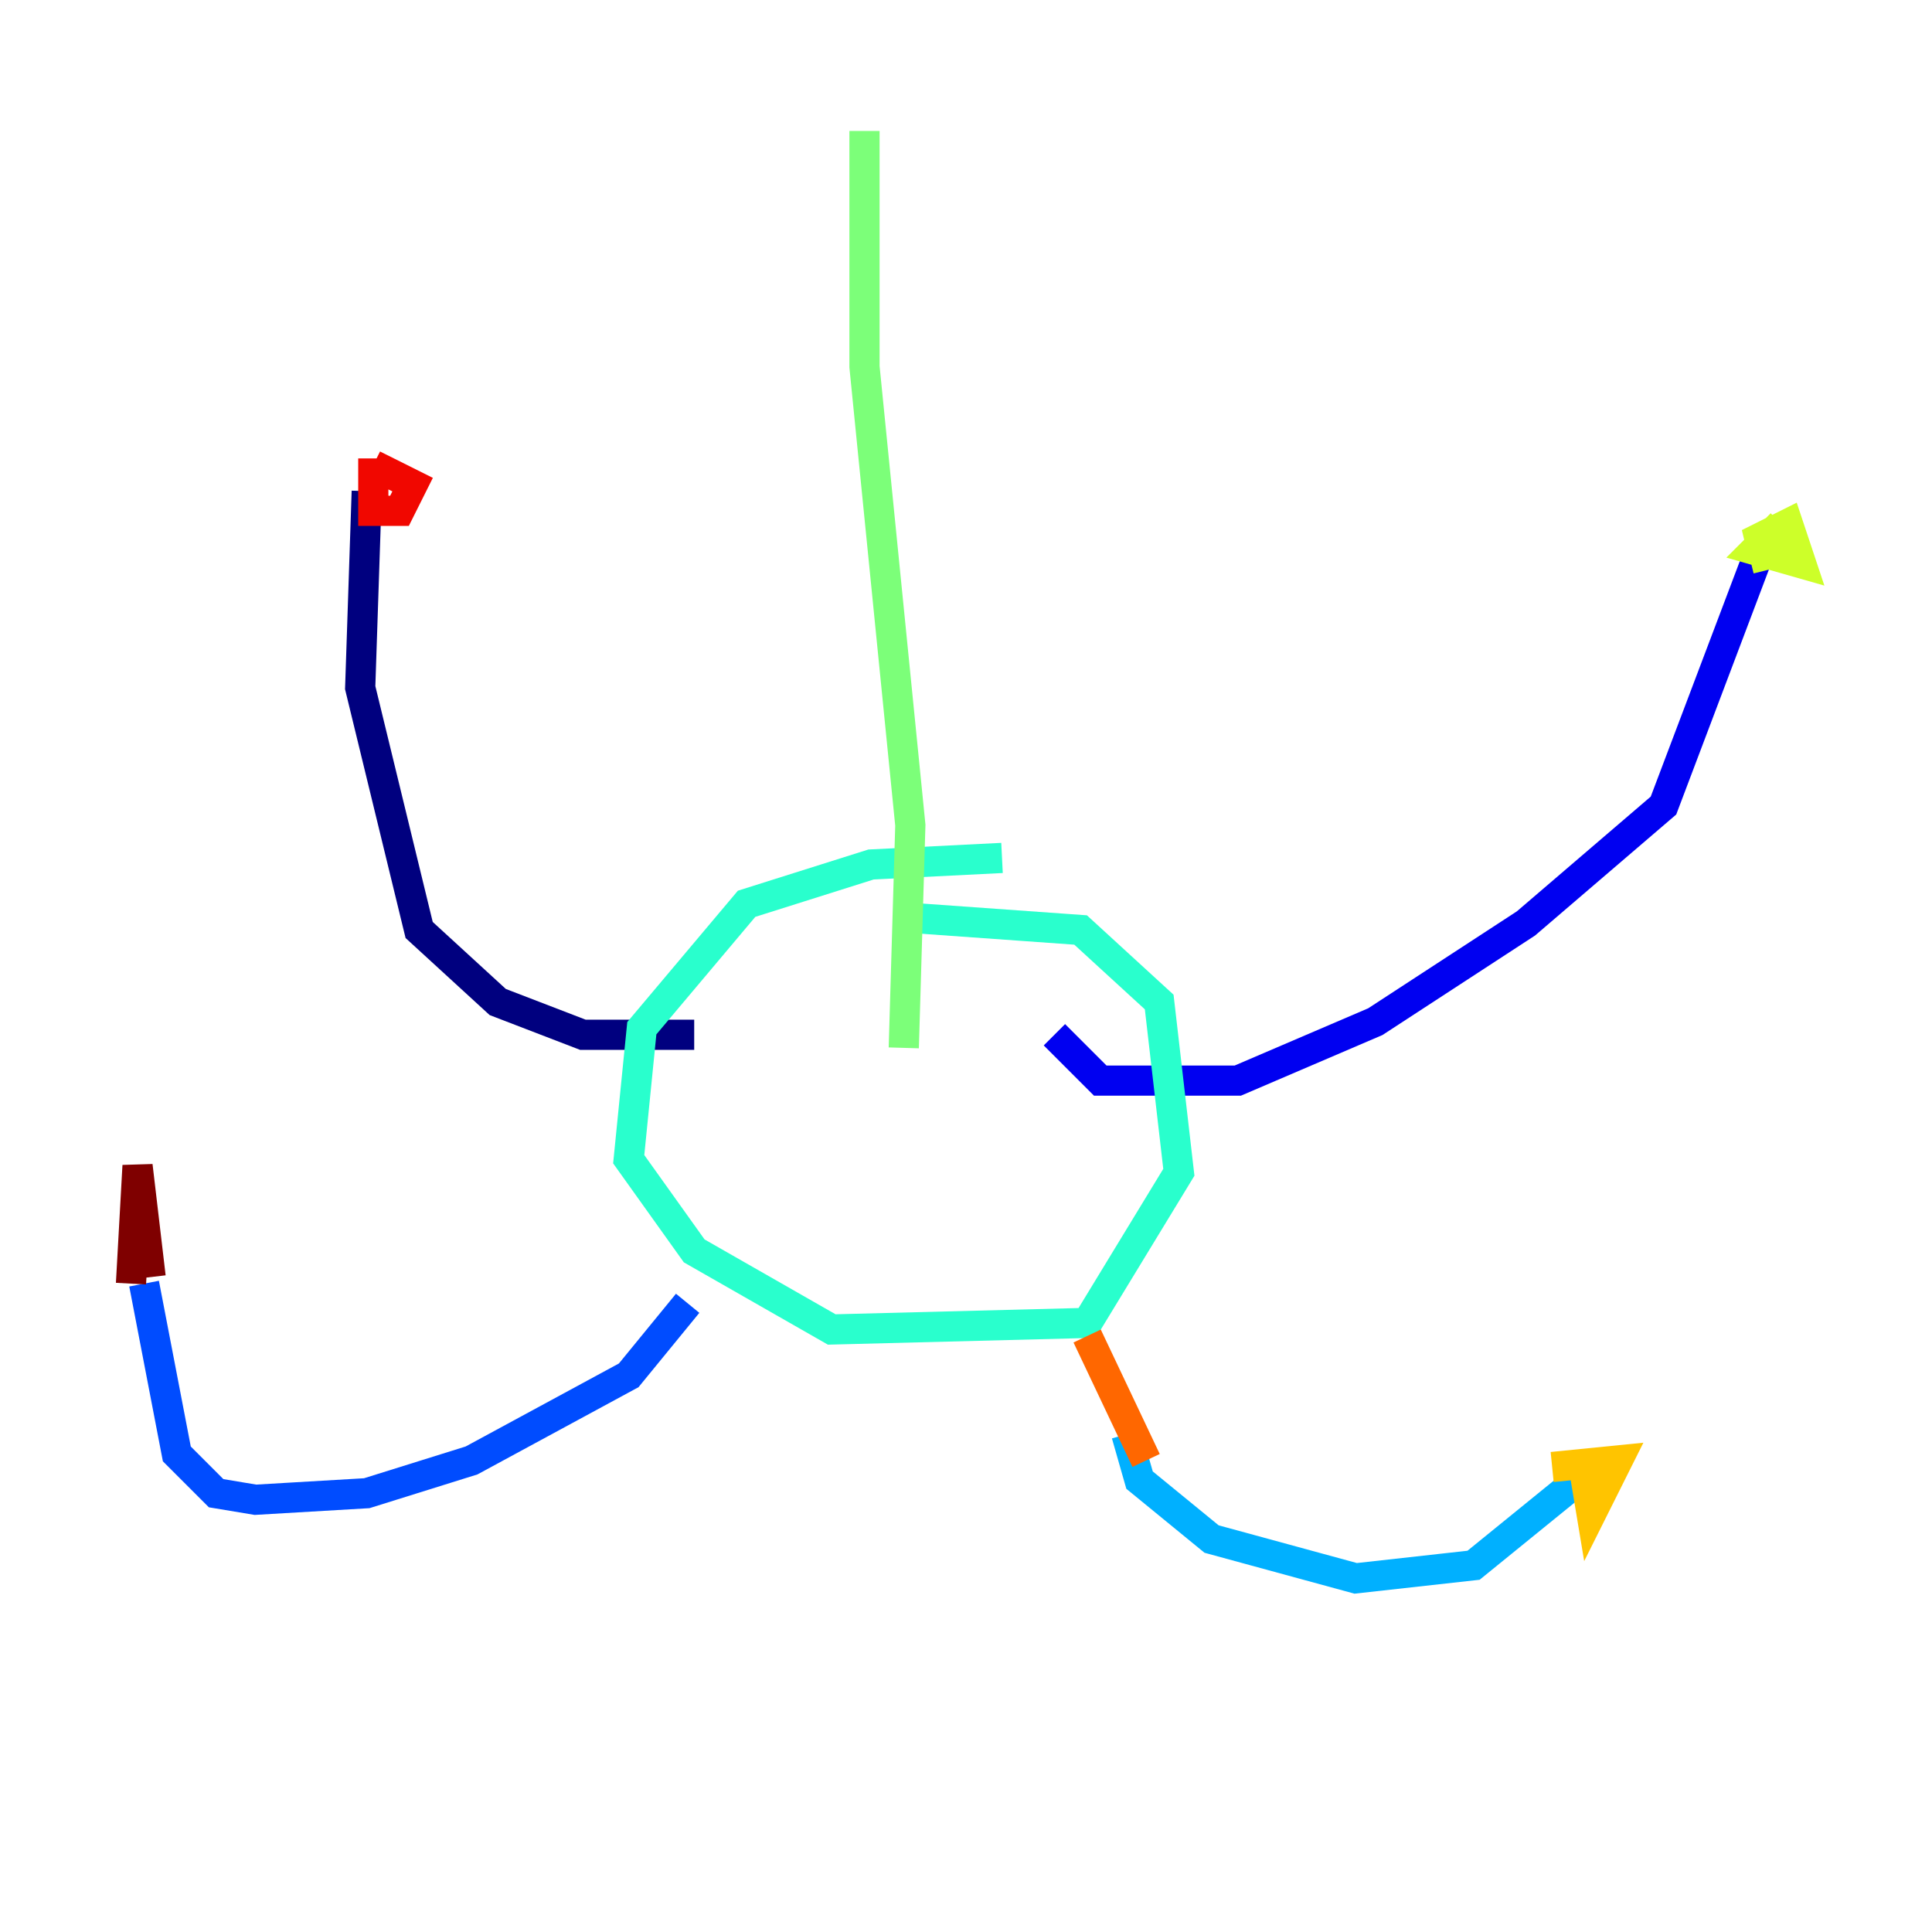 <?xml version="1.0" encoding="utf-8" ?>
<svg baseProfile="tiny" height="128" version="1.2" viewBox="0,0,128,128" width="128" xmlns="http://www.w3.org/2000/svg" xmlns:ev="http://www.w3.org/2001/xml-events" xmlns:xlink="http://www.w3.org/1999/xlink"><defs /><polyline fill="none" points="45.993,68.556 38.617,68.556 32.976,66.386 27.77,61.614 23.864,45.559 24.298,32.542" stroke="#00007f" stroke-width="2" /><polyline fill="none" points="69.858,68.556 72.895,71.593 82.007,71.593 91.119,67.688 101.098,61.18 110.21,53.37 116.285,37.315" stroke="#0000f1" stroke-width="2" /><polyline fill="none" points="45.559,86.346 41.654,91.119 31.241,96.759 24.298,98.929 16.922,99.363 14.319,98.929 11.715,96.325 9.546,85.044" stroke="#004cff" stroke-width="2" /><polyline fill="none" points="74.63,95.024 75.498,98.061 80.271,101.966 89.817,104.57 97.627,103.702 104.57,98.061" stroke="#00b0ff" stroke-width="2" /><polyline fill="none" points="66.386,56.841 57.709,57.275 49.464,59.878 42.522,68.122 41.654,76.8 45.993,82.875 55.105,88.081 72.027,87.647 78.102,77.668 76.8,66.386 71.593,61.614 59.444,60.746" stroke="#29ffcd" stroke-width="2" /><polyline fill="none" points="59.878,69.424 60.312,54.671 57.275,24.298 57.275,8.678" stroke="#7cff79" stroke-width="2" /><polyline fill="none" points="118.02,34.712 116.285,36.447 119.322,37.315 118.454,34.712 115.851,36.014 116.719,36.014 117.153,37.749" stroke="#cdff29" stroke-width="2" /><polyline fill="none" points="107.173,97.193 105.003,97.627 105.437,100.231 107.173,96.759 102.834,97.193" stroke="#ffc400" stroke-width="2" /><polyline fill="none" points="75.932,96.759 72.027,88.515" stroke="#ff6700" stroke-width="2" /><polyline fill="none" points="24.732,30.373 24.732,33.844 26.468,33.844 27.336,32.108 24.732,30.807" stroke="#f10700" stroke-width="2" /><polyline fill="none" points="8.678,85.044 9.112,77.234 9.98,84.61" stroke="#7f0000" stroke-width="2" /></svg>